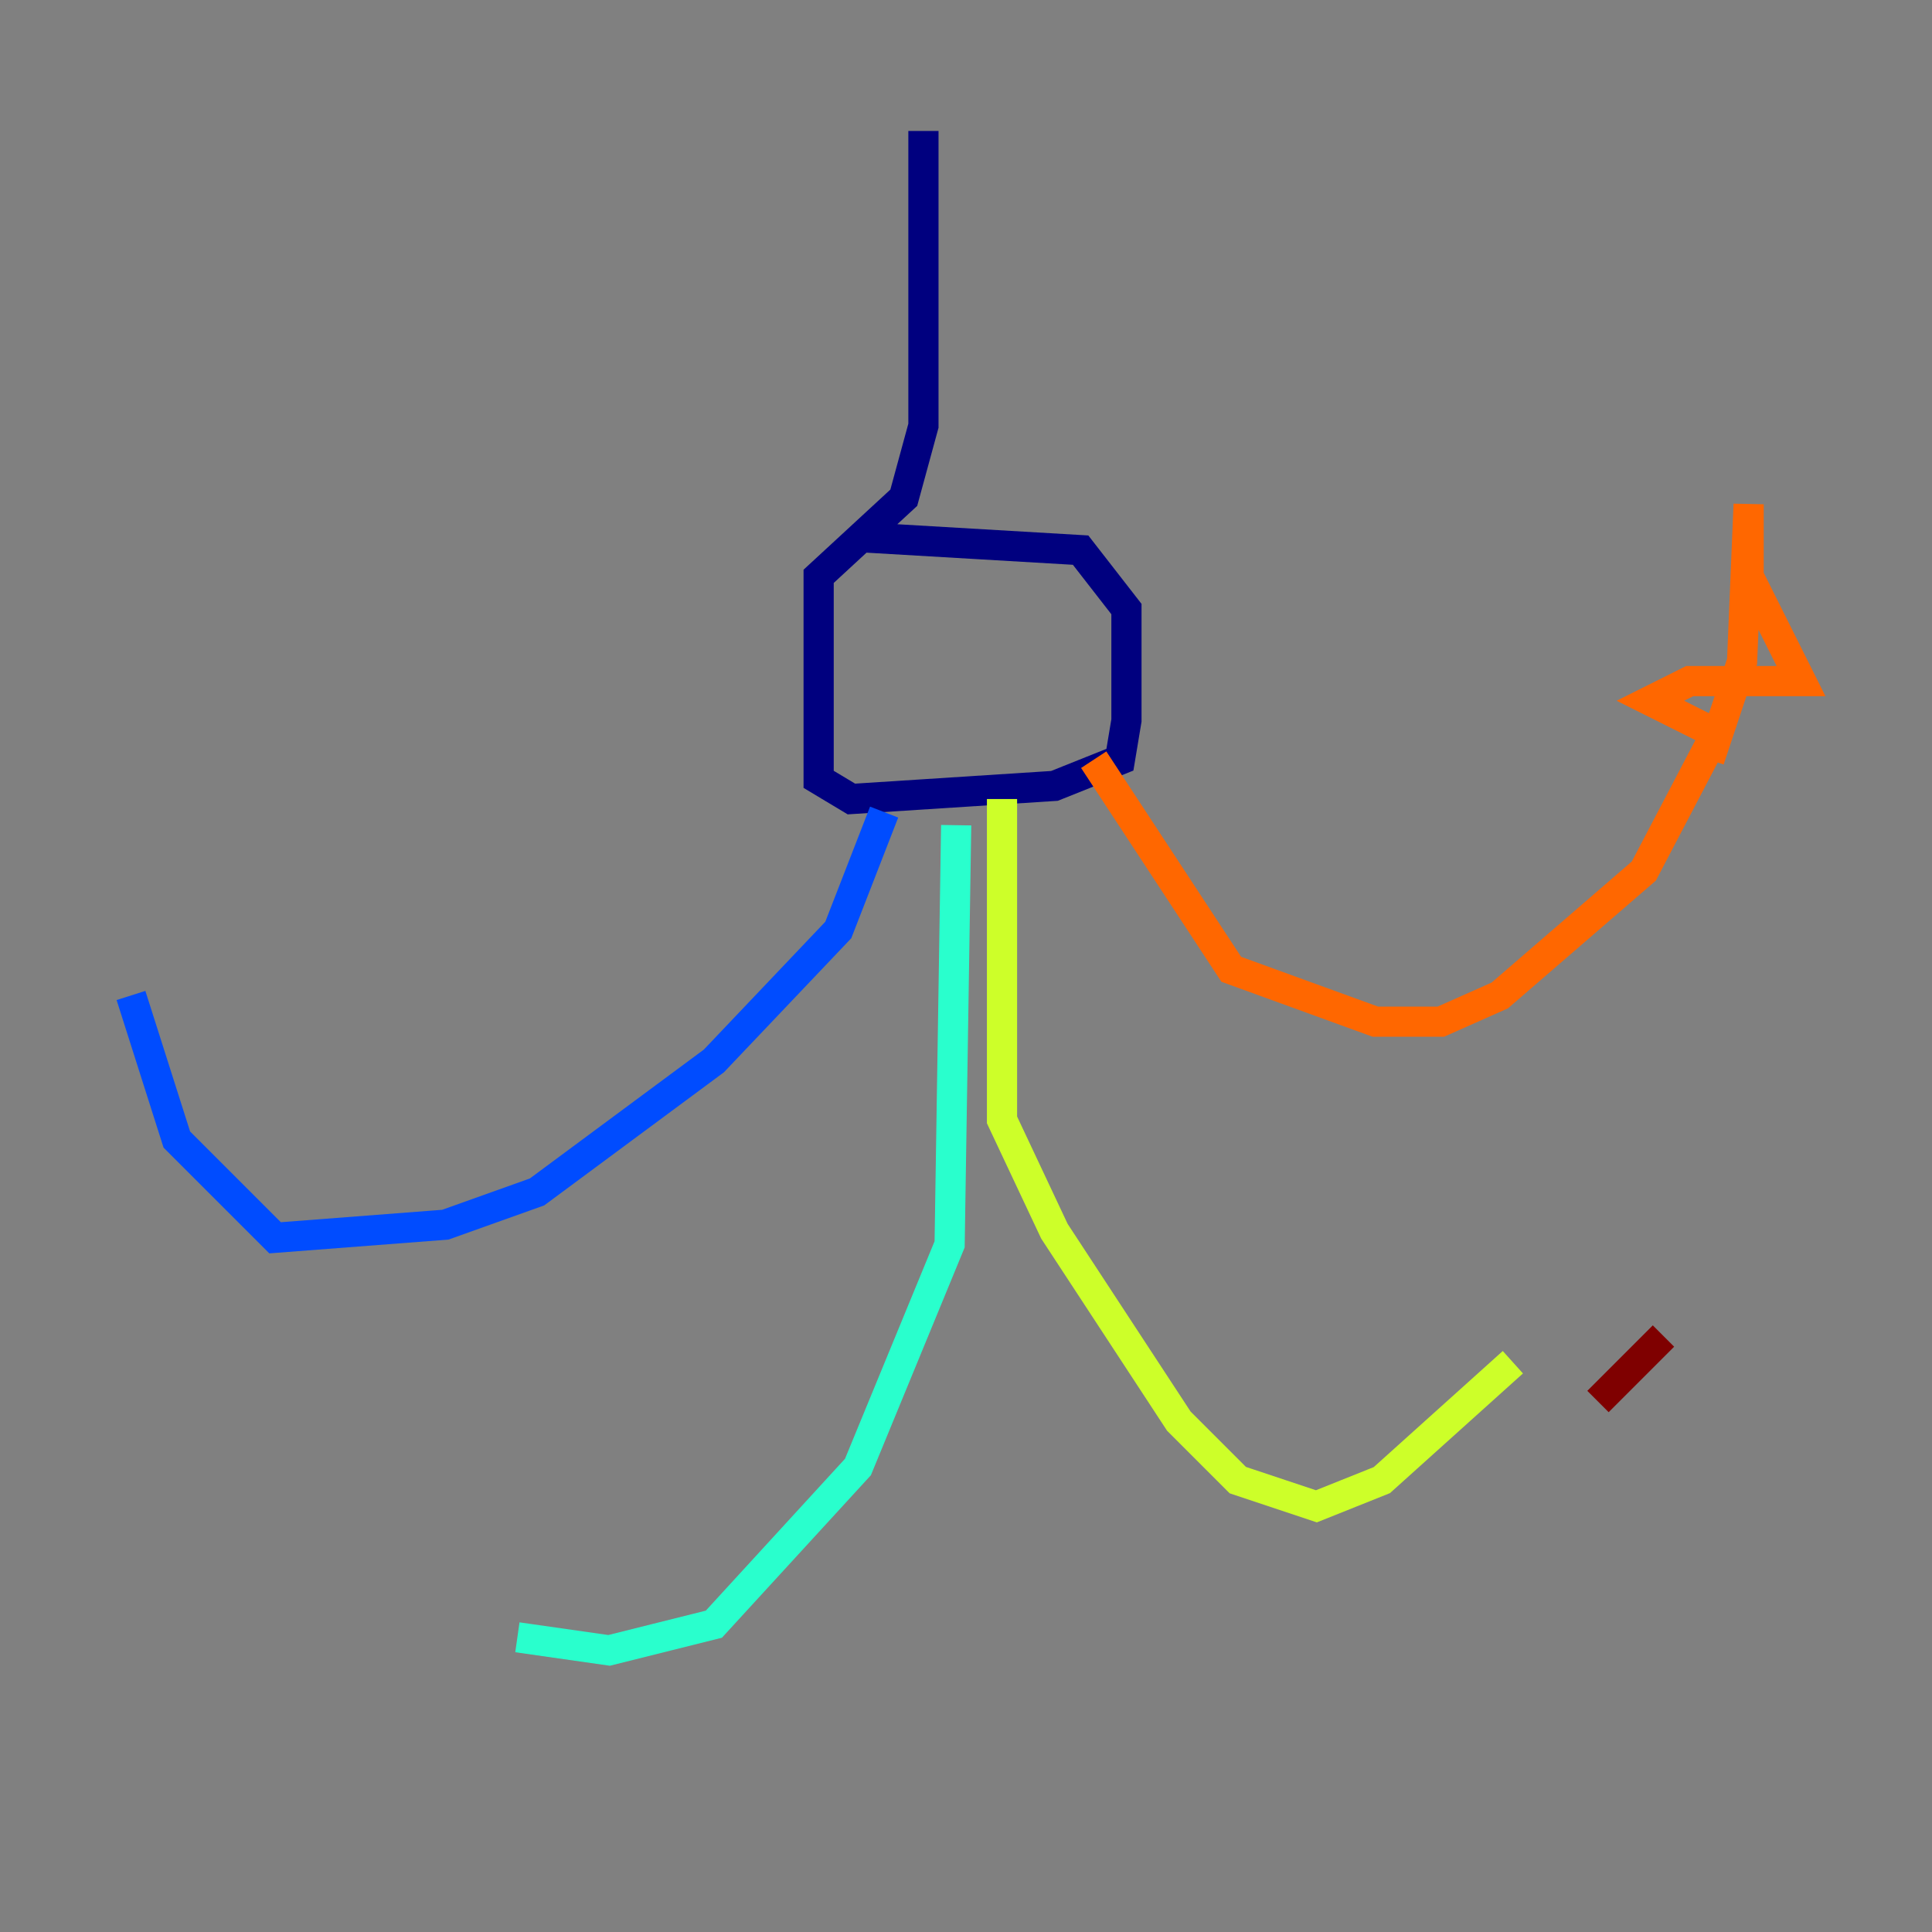 <?xml version="1.0" encoding="utf-8" ?>
<svg baseProfile="tiny" height="128" version="1.2" viewBox="0,0,128,128" width="128" xmlns="http://www.w3.org/2000/svg" xmlns:ev="http://www.w3.org/2001/xml-events" xmlns:xlink="http://www.w3.org/1999/xlink"><rect x="0" y="0" width="128" height="128" fill="#808080" stroke="none"/><defs /><polyline fill="none" points="61.18,8.678 61.18,28.203 59.878,32.976 54.237,38.183 54.237,51.634 56.407,52.936 69.858,52.068 74.197,50.332 74.63,47.729 74.63,40.352 71.593,36.447 56.841,35.58" stroke="#00007f" stroke-width="2" /><polyline fill="none" points="58.576,53.803 55.539,61.614 47.295,70.291 35.58,78.969 29.505,81.139 18.224,82.007 11.715,75.498 8.678,65.953" stroke="#004cff" stroke-width="2" /><polyline fill="none" points="63.349,54.671 62.915,82.441 56.841,97.193 47.295,107.607 40.352,109.342 34.278,108.475" stroke="#29ffcd" stroke-width="2" /><polyline fill="none" points="66.386,52.936 66.386,74.197 69.858,81.573 78.102,94.156 82.007,98.061 87.214,99.797 91.552,98.061 100.231,90.251" stroke="#cdff29" stroke-width="2" /><polyline fill="none" points="72.461,50.332 81.573,64.217 91.119,67.688 95.458,67.688 99.363,65.953 108.909,57.709 113.681,48.597 109.342,46.427 111.946,45.125 119.322,45.125 115.851,38.183 115.851,33.41 115.417,43.824 113.248,50.332" stroke="#ff6700" stroke-width="2" /><polyline fill="none" points="105.871,92.854 110.21,88.515" stroke="#7f0000" stroke-width="2" /></svg>
